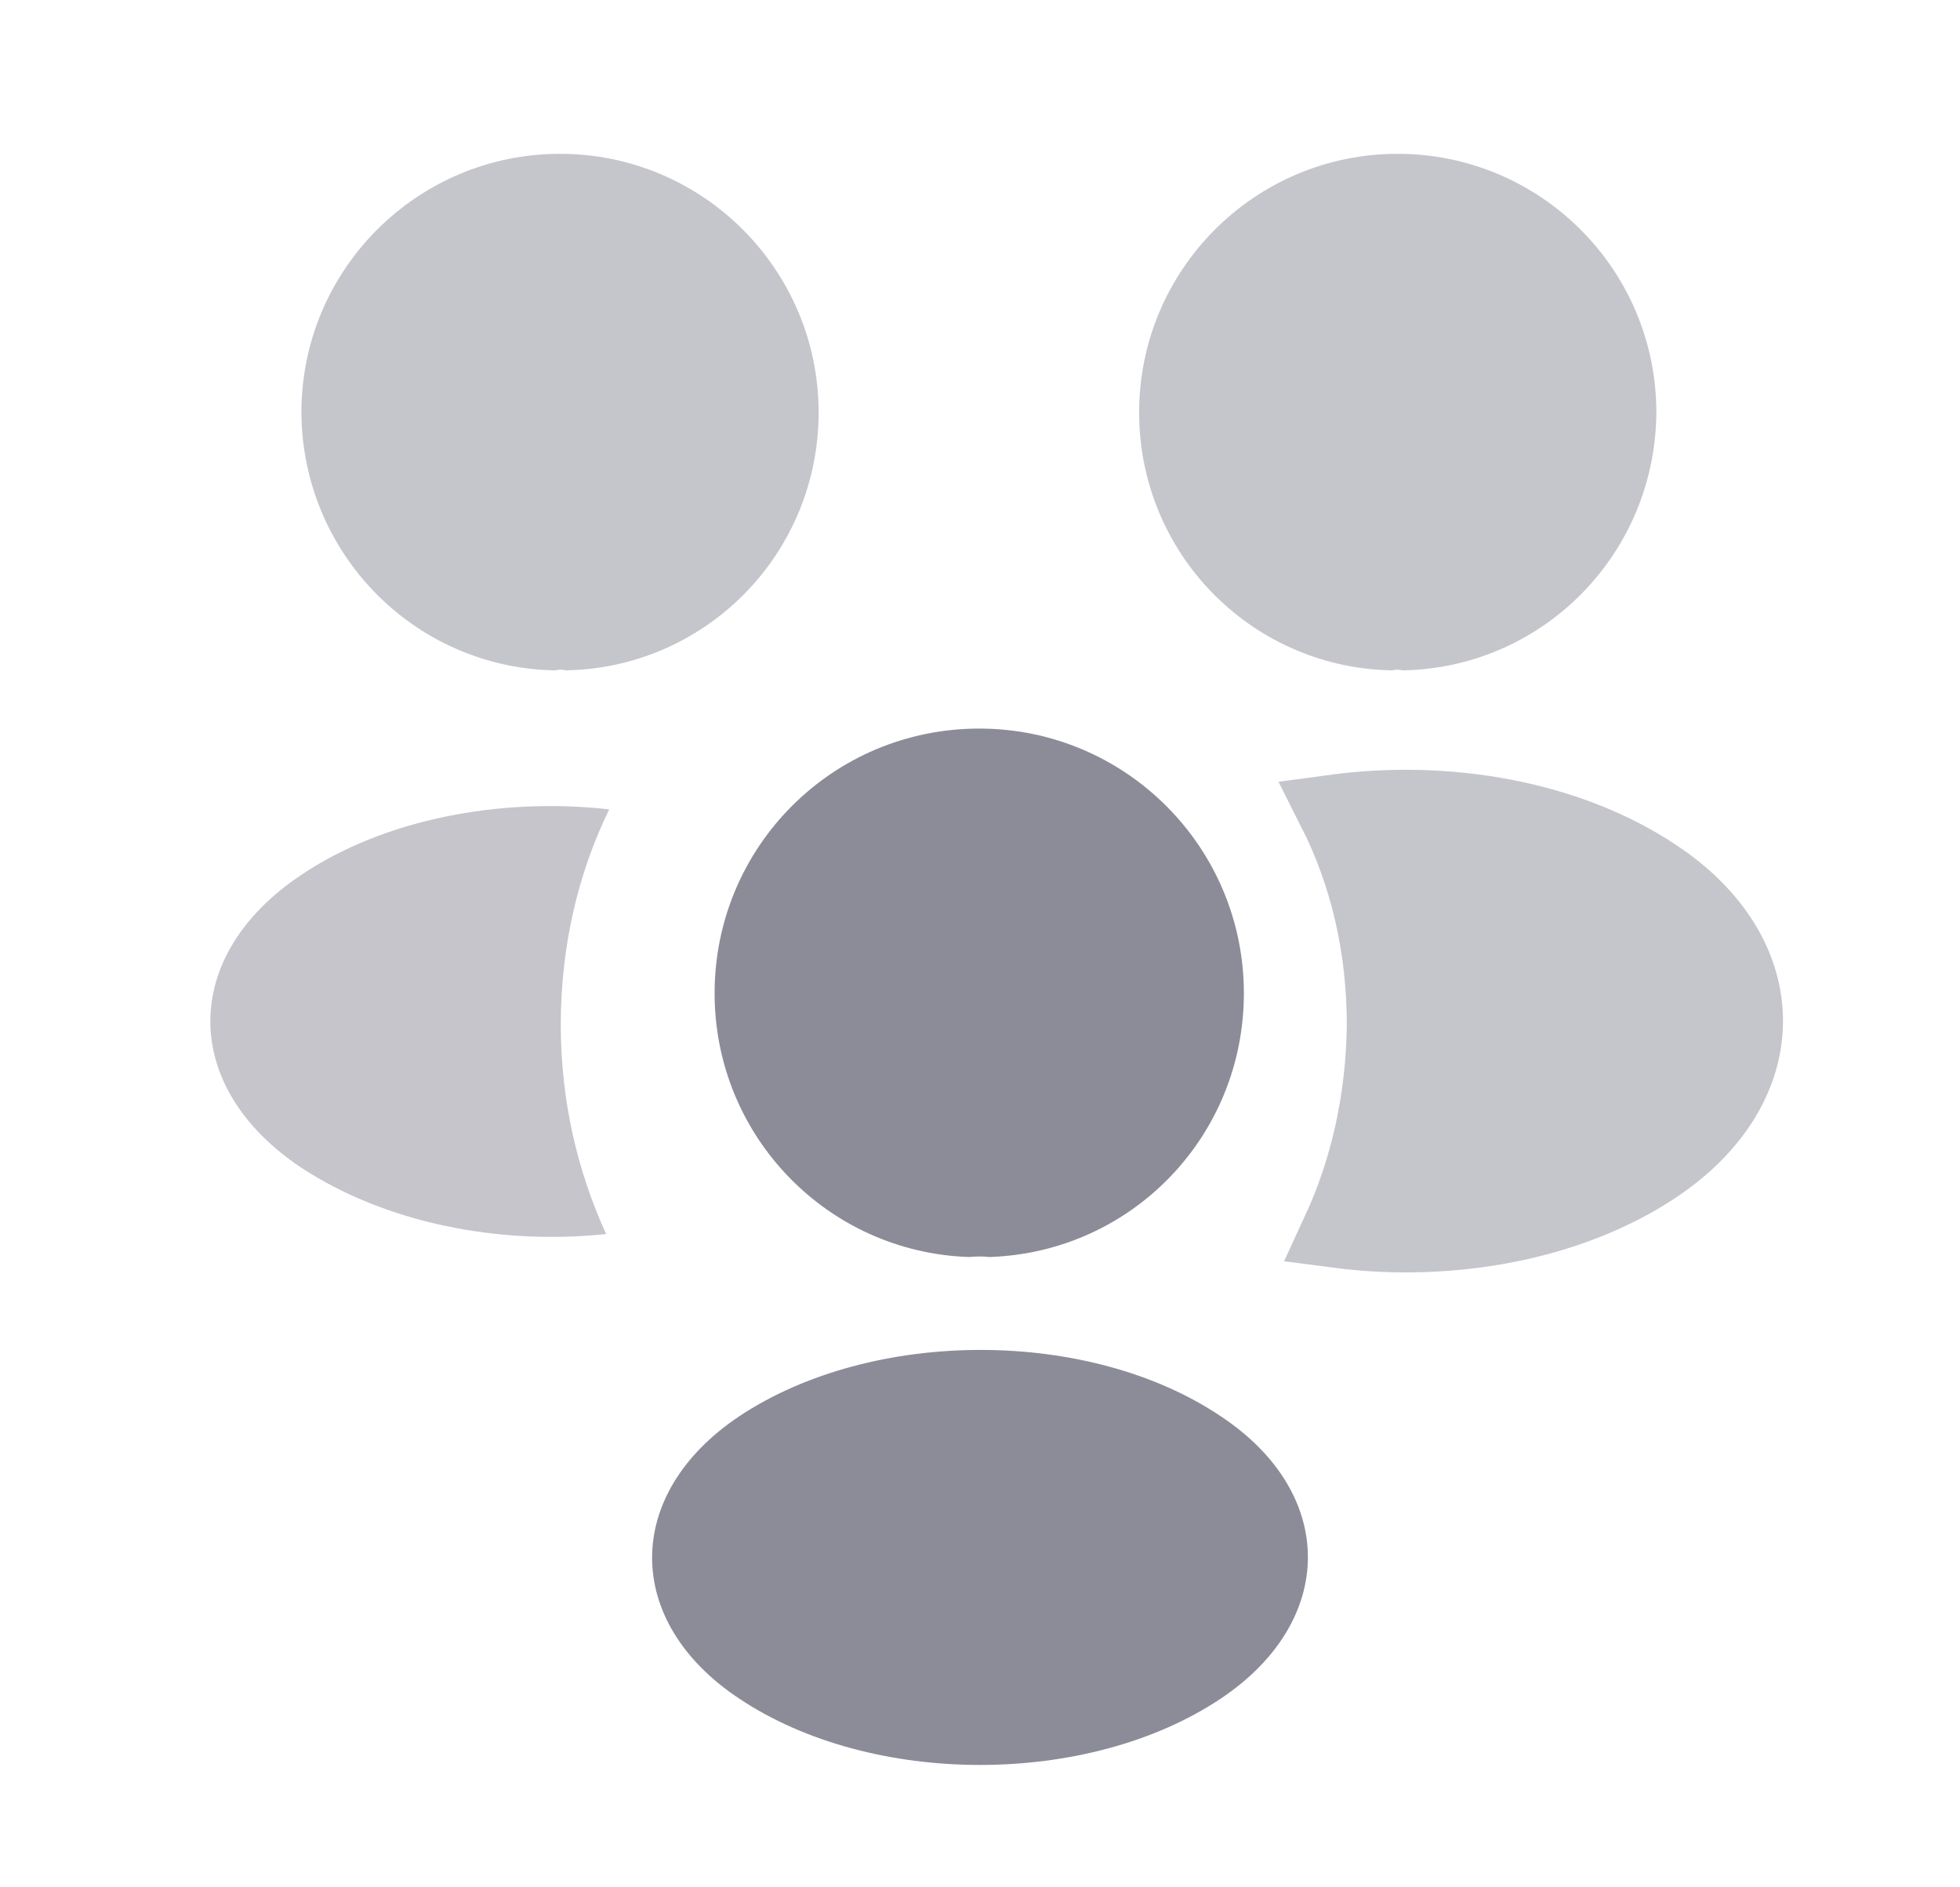 <svg width="27" height="26" viewBox="0 0 27 26" fill="none" xmlns="http://www.w3.org/2000/svg">
    <g opacity="0.5">
        <path d="M19.36 8.734C19.286 8.723 19.212 8.723 19.138 8.734C17.495 8.681 16.192 7.335 16.192 5.682C16.192 3.997 17.559 2.619 19.254 2.619C20.939 2.619 22.317 3.986 22.317 5.682C22.306 7.335 21.003 8.681 19.36 8.734Z" fill="#8C8C99"/>
        <path d="M19.36 8.734C19.286 8.723 19.212 8.723 19.138 8.734C17.495 8.681 16.192 7.335 16.192 5.682C16.192 3.997 17.559 2.619 19.254 2.619C20.939 2.619 22.317 3.986 22.317 5.682C22.306 7.335 21.003 8.681 19.36 8.734Z" stroke="#8C8C99"/>
    </g>
    <g opacity="0.5">
        <path d="M22.815 16.078C21.628 16.872 19.964 17.169 18.428 16.968C18.83 16.099 19.042 15.134 19.053 14.117C19.053 13.057 18.82 12.051 18.375 11.171C19.943 10.959 21.607 11.256 22.804 12.051C24.479 13.153 24.479 14.965 22.815 16.078Z" fill="#8C8C99"/>
        <path d="M22.815 16.078C21.628 16.872 19.964 17.169 18.428 16.968C18.83 16.099 19.042 15.134 19.053 14.117C19.053 13.057 18.82 12.051 18.375 11.171C19.943 10.959 21.607 11.256 22.804 12.051C24.479 13.153 24.479 14.965 22.815 16.078Z" stroke="#8C8C99"/>
    </g>
    <g opacity="0.5">
        <path d="M7.608 8.734C7.682 8.723 7.757 8.723 7.831 8.734C9.473 8.681 10.777 7.335 10.777 5.682C10.777 3.997 9.41 2.619 7.714 2.619C6.029 2.619 4.652 3.986 4.652 5.682C4.662 7.335 5.966 8.681 7.608 8.734Z" fill="#8C8C99"/>
        <path d="M7.608 8.734C7.682 8.723 7.757 8.723 7.831 8.734C9.473 8.681 10.777 7.335 10.777 5.682C10.777 3.997 9.41 2.619 7.714 2.619C6.029 2.619 4.652 3.986 4.652 5.682C4.662 7.335 5.966 8.681 7.608 8.734Z" stroke="#8C8C99"/>
    </g>
    <path opacity="0.5" d="M7.725 14.117C7.725 15.145 7.947 16.12 8.35 17C6.856 17.158 5.298 16.84 4.153 16.088C2.479 14.976 2.479 13.163 4.153 12.051C5.287 11.288 6.887 10.98 8.392 11.15C7.958 12.04 7.725 13.047 7.725 14.117Z" fill="#8C8C99"/>
    <path d="M13.627 17.317C13.543 17.307 13.447 17.307 13.352 17.317C11.402 17.254 9.844 15.654 9.844 13.683C9.844 11.669 11.466 10.037 13.49 10.037C15.503 10.037 17.135 11.669 17.135 13.683C17.135 15.654 15.588 17.254 13.627 17.317Z" fill="#8C8C99"/>
    <path d="M10.183 19.511C8.583 20.581 8.583 22.34 10.183 23.4C12.006 24.619 14.994 24.619 16.817 23.4C18.417 22.33 18.417 20.571 16.817 19.511C15.005 18.292 12.017 18.292 10.183 19.511Z" fill="#8C8C99"/>
</svg>
